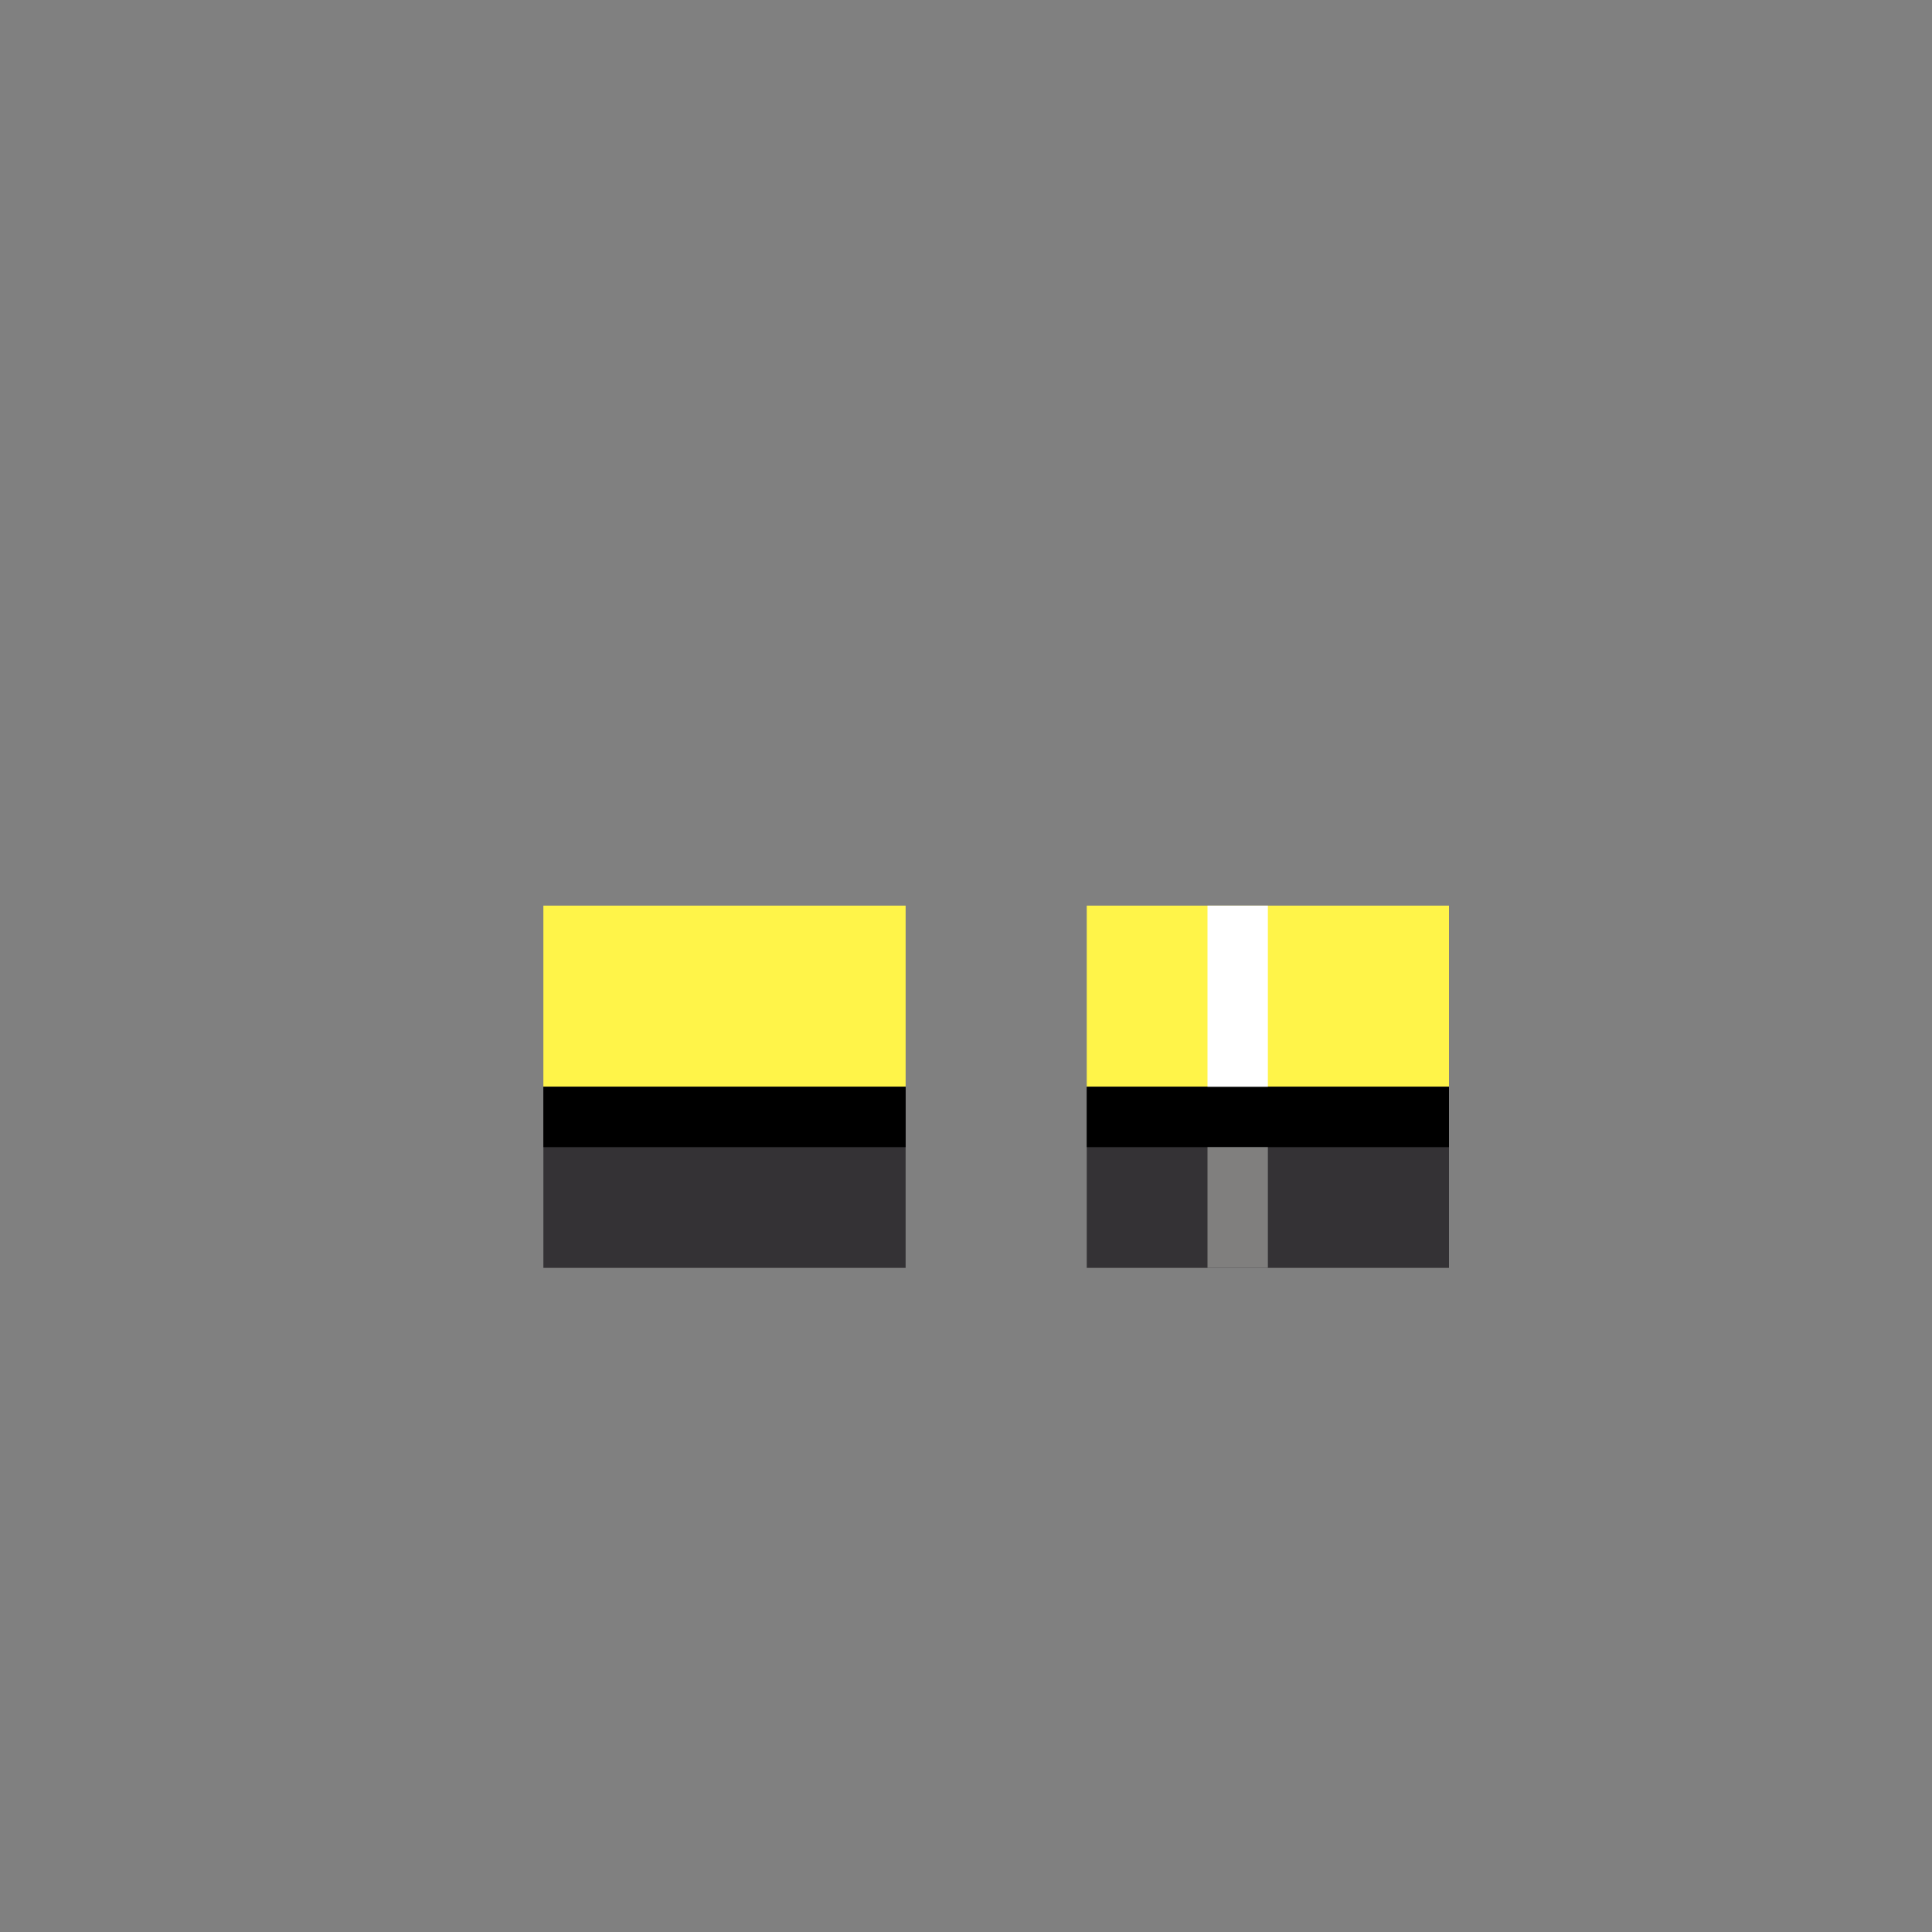 <svg width="320" height="320" viewBox="0 0 320 320" fill="none" xmlns="http://www.w3.org/2000/svg">
<rect x="0" y="0" width="320" height="320" fill="#808080" stroke="none"/>
<rect x="90" y="150" width="60" height="30" fill="#FFF449"/>
<rect x="90" y="180" width="60" height="30" fill="#343235"/>
<rect x="180" y="150" width="60" height="30" fill="#FFF449"/>
<rect x="180" y="180" width="60" height="30" fill="#343235"/>
<rect x="90" y="180" width="60" height="10" fill="black"/>
<rect x="180" y="180" width="60" height="10" fill="black"/>
<rect x="100" y="160" width="10" height="10" fill="#FFF449"/>
<rect x="200" y="150" width="10" height="30" fill="white"/>
<rect x="200" y="190" width="10" height="20" fill="#807F7E"/>
</svg>
